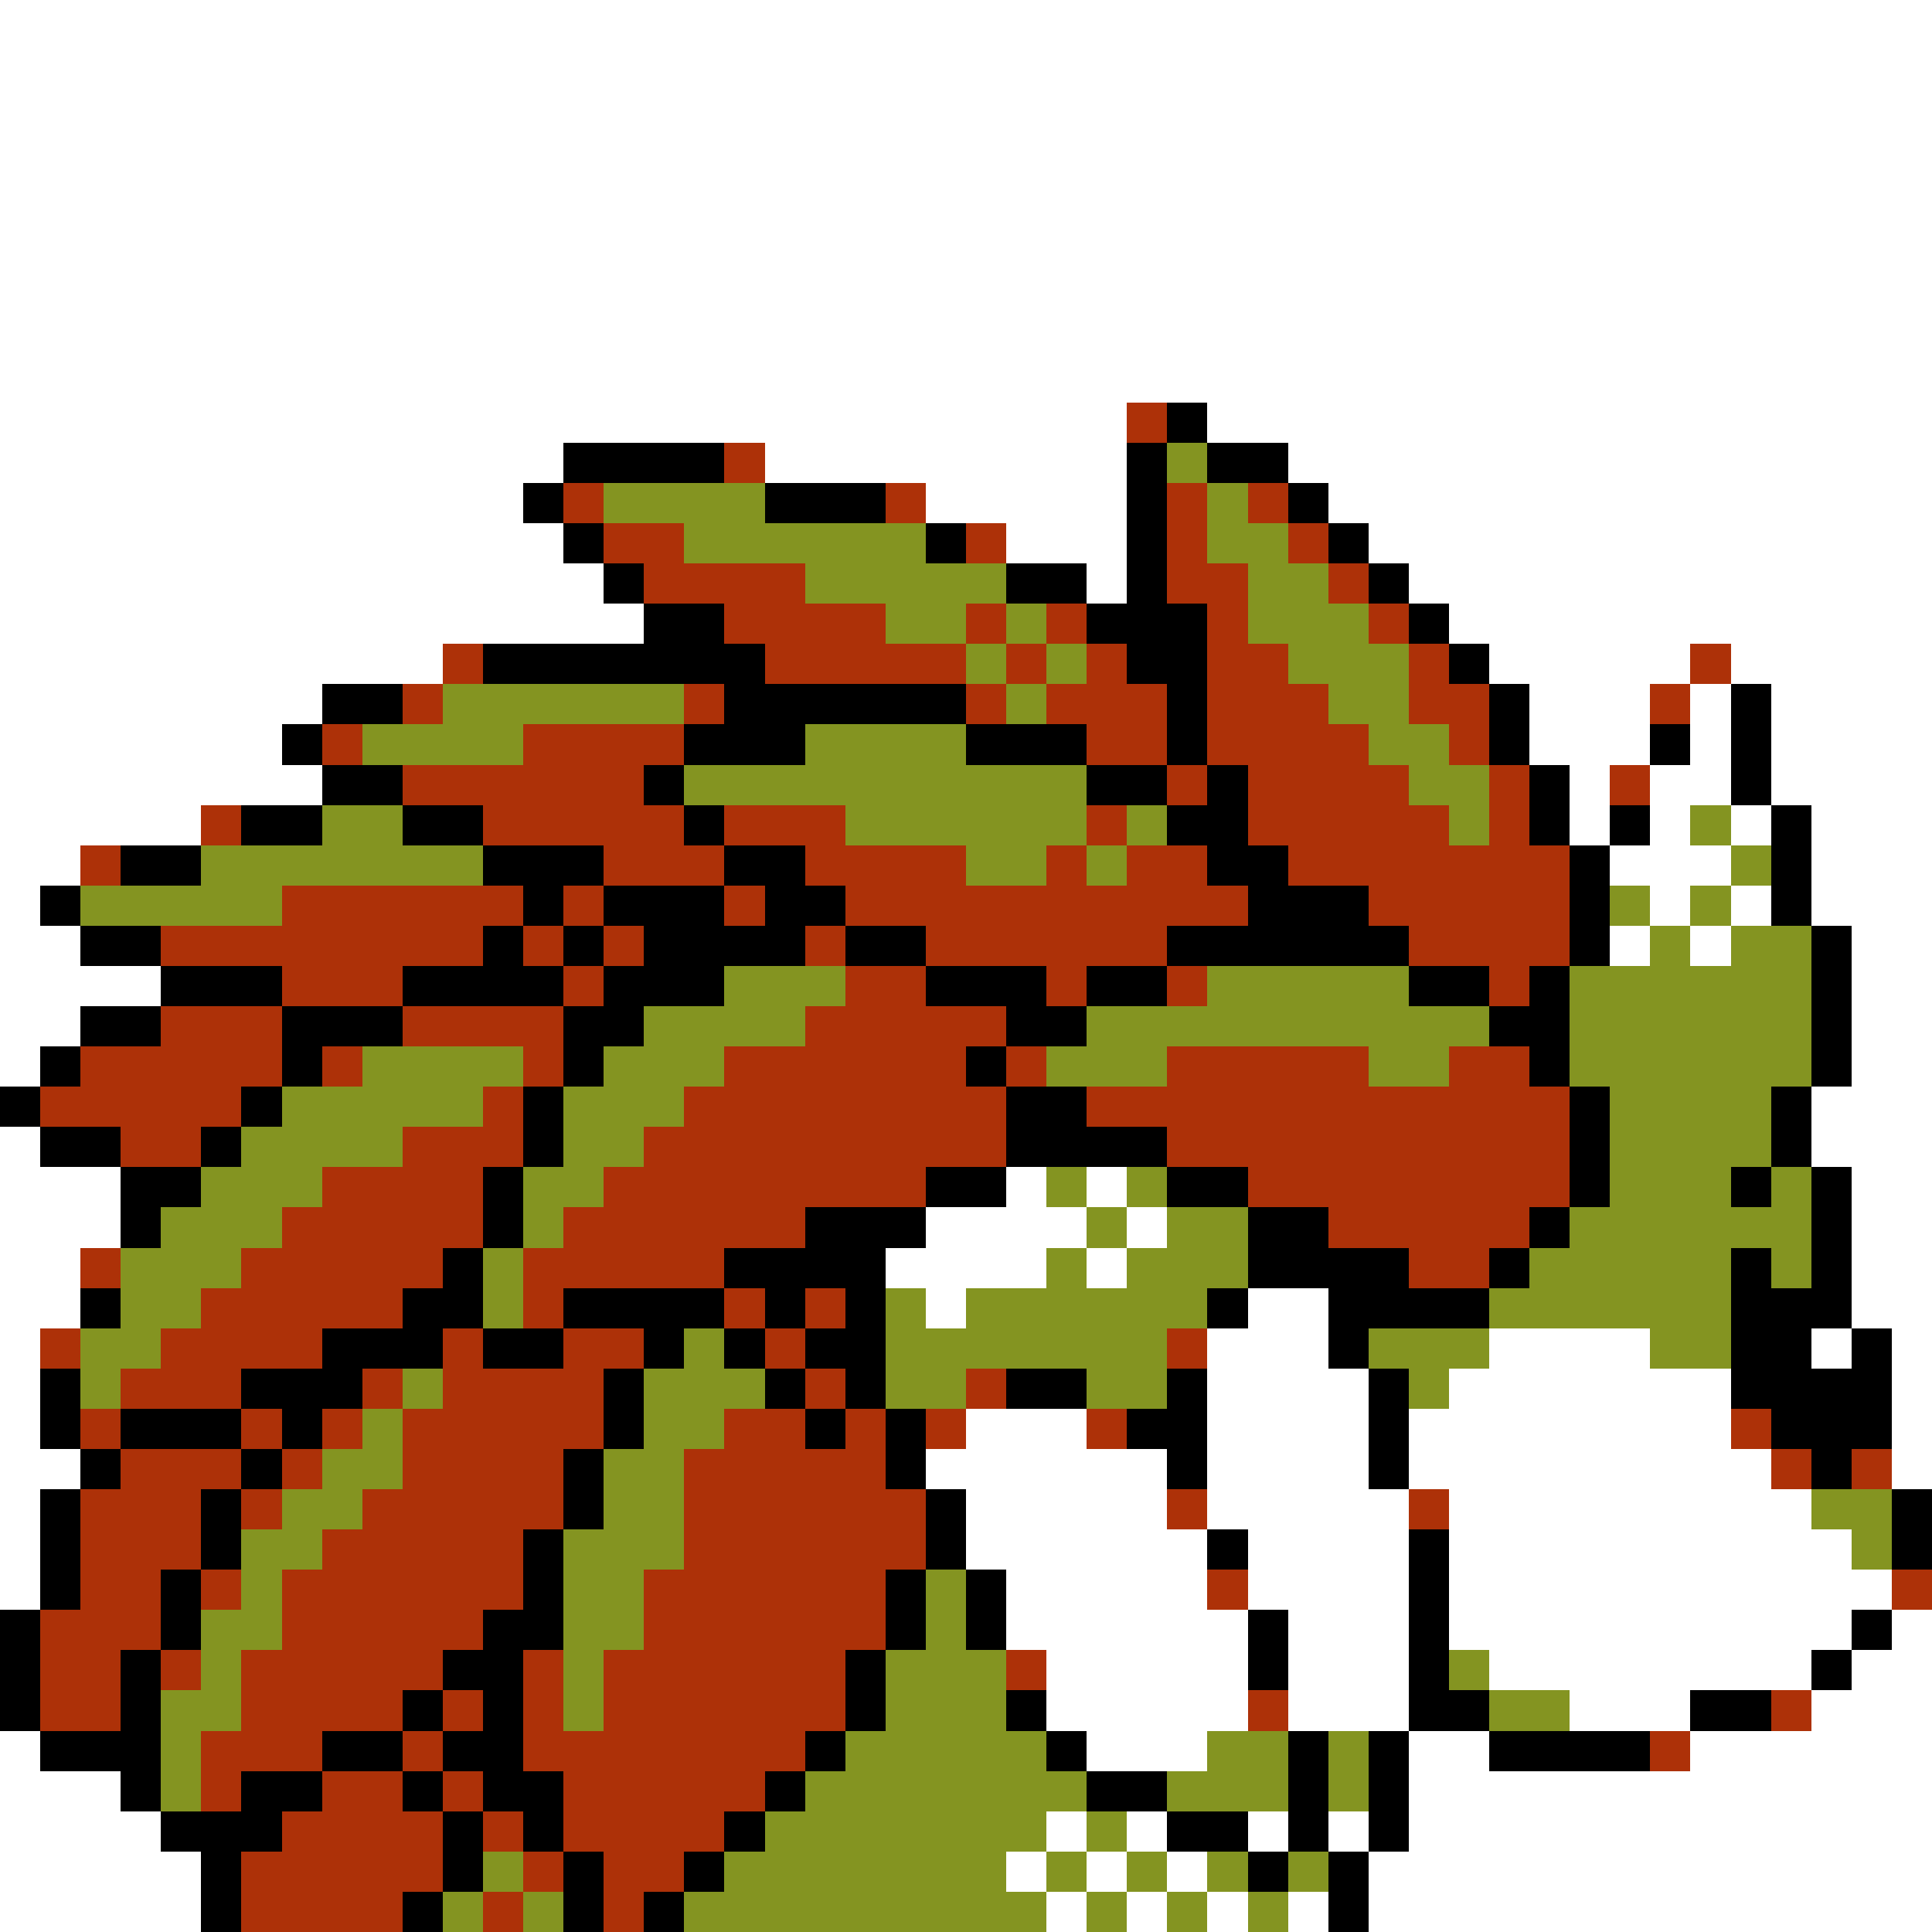 <svg xmlns="http://www.w3.org/2000/svg" viewBox="0 -0.5 48 48" shape-rendering="crispEdges">
<rect x="0" y="-0.5" width="48" height="48" fill="#333333" stroke="none"/>
<path stroke="#ffffff" d="M0 0h48M0 1h48M0 2h48M0 3h48M0 4h48M0 5h48M0 6h48M0 7h48M0 8h48M0 9h48M0 10h28M30 10h18M0 11h14M19 11h9M32 11h16M0 12h13M23 12h5M33 12h15M0 13h14M25 13h3M34 13h14M0 14h15M27 14h1M35 14h13M0 15h16M36 15h12M0 16h11M37 16h5M43 16h5M0 17h8M38 17h3M42 17h1M44 17h4M0 18h7M38 18h3M42 18h1M44 18h4M0 19h8M39 19h1M41 19h2M44 19h4M0 20h5M39 20h1M41 20h1M43 20h1M45 20h3M0 21h2M40 21h3M45 21h3M0 22h1M41 22h1M43 22h1M45 22h3M0 23h2M40 23h1M42 23h1M46 23h2M0 24h4M46 24h2M0 25h2M46 25h2M0 26h1M46 26h2M45 27h3M0 28h1M45 28h3M0 29h3M25 29h1M27 29h1M46 29h2M0 30h3M23 30h4M28 30h1M46 30h2M0 31h2M22 31h4M27 31h1M46 31h2M0 32h2M23 32h1M31 32h2M46 32h2M0 33h1M30 33h3M37 33h4M45 33h1M47 33h1M0 34h1M30 34h4M36 34h7M47 34h1M0 35h1M24 35h3M30 35h4M35 35h8M47 35h1M0 36h2M23 36h6M30 36h4M35 36h9M47 36h1M0 37h1M24 37h5M30 37h5M36 37h9M0 38h1M24 38h6M31 38h4M36 38h10M0 39h1M25 39h5M31 39h4M36 39h11M25 40h6M32 40h3M36 40h10M47 40h1M26 41h5M32 41h3M37 41h8M46 41h2M26 42h5M32 42h3M39 42h3M45 42h3M0 43h1M27 43h3M35 43h2M42 43h6M0 44h3M35 44h13M0 45h4M26 45h1M28 45h1M31 45h1M33 45h1M35 45h13M0 46h5M25 46h1M27 46h1M29 46h1M34 46h14M0 47h5M26 47h1M28 47h1M30 47h1M32 47h1M34 47h14" />
<path stroke="#ad3108" d="M28 10h1M18 11h1M14 12h1M22 12h1M29 12h1M31 12h1M15 13h2M24 13h1M29 13h1M32 13h1M16 14h4M29 14h2M33 14h1M18 15h4M24 15h1M26 15h1M30 15h1M34 15h1M11 16h1M19 16h5M25 16h1M27 16h1M30 16h2M35 16h1M42 16h1M10 17h1M17 17h1M24 17h1M26 17h3M30 17h3M35 17h2M41 17h1M8 18h1M13 18h4M27 18h2M30 18h4M36 18h1M10 19h6M29 19h1M31 19h4M37 19h1M40 19h1M5 20h1M12 20h5M18 20h3M27 20h1M31 20h5M37 20h1M2 21h1M15 21h3M20 21h4M26 21h1M28 21h2M32 21h7M7 22h6M14 22h1M18 22h1M21 22h10M34 22h5M4 23h8M13 23h1M15 23h1M20 23h1M23 23h6M35 23h4M7 24h3M14 24h1M21 24h2M26 24h1M29 24h1M37 24h1M4 25h3M10 25h4M20 25h5M2 26h5M8 26h1M13 26h1M18 26h6M25 26h1M29 26h5M36 26h2M1 27h5M12 27h1M17 27h8M27 27h12M3 28h2M10 28h3M16 28h9M29 28h10M8 29h4M15 29h8M31 29h8M7 30h5M14 30h6M33 30h5M2 31h1M6 31h5M13 31h5M35 31h2M5 32h5M13 32h1M18 32h1M20 32h1M1 33h1M4 33h4M11 33h1M14 33h2M19 33h1M29 33h1M3 34h3M9 34h1M11 34h4M20 34h1M24 34h1M2 35h1M6 35h1M8 35h1M10 35h5M18 35h2M21 35h1M23 35h1M27 35h1M43 35h1M3 36h3M7 36h1M10 36h4M17 36h5M44 36h1M46 36h1M2 37h3M6 37h1M9 37h5M17 37h6M29 37h1M35 37h1M2 38h3M8 38h5M17 38h6M2 39h2M5 39h1M7 39h6M16 39h6M30 39h1M47 39h1M1 40h3M7 40h5M16 40h6M1 41h2M4 41h1M6 41h5M13 41h1M15 41h6M25 41h1M1 42h2M6 42h4M11 42h1M13 42h1M15 42h6M31 42h1M44 42h1M5 43h3M10 43h1M13 43h7M41 43h1M5 44h1M8 44h2M11 44h1M14 44h5M7 45h4M12 45h1M14 45h4M6 46h5M13 46h1M15 46h2M6 47h4M12 47h1M15 47h1" />
<path stroke="#000000" d="M29 10h1M14 11h4M28 11h1M30 11h2M13 12h1M19 12h3M28 12h1M32 12h1M14 13h1M23 13h1M28 13h1M33 13h1M15 14h1M25 14h2M28 14h1M34 14h1M16 15h2M27 15h3M35 15h1M12 16h7M28 16h2M36 16h1M8 17h2M18 17h6M29 17h1M37 17h1M43 17h1M7 18h1M17 18h3M24 18h3M29 18h1M37 18h1M41 18h1M43 18h1M8 19h2M16 19h1M27 19h2M30 19h1M38 19h1M43 19h1M6 20h2M10 20h2M17 20h1M29 20h2M38 20h1M40 20h1M44 20h1M3 21h2M12 21h3M18 21h2M30 21h2M39 21h1M44 21h1M1 22h1M13 22h1M15 22h3M19 22h2M31 22h3M39 22h1M44 22h1M2 23h2M12 23h1M14 23h1M16 23h4M21 23h2M29 23h6M39 23h1M45 23h1M4 24h3M10 24h4M15 24h3M23 24h3M27 24h2M35 24h2M38 24h1M45 24h1M2 25h2M7 25h3M14 25h2M25 25h2M37 25h2M45 25h1M1 26h1M7 26h1M14 26h1M24 26h1M38 26h1M45 26h1M0 27h1M6 27h1M13 27h1M25 27h2M39 27h1M44 27h1M1 28h2M5 28h1M13 28h1M25 28h4M39 28h1M44 28h1M3 29h2M12 29h1M23 29h2M29 29h2M39 29h1M43 29h1M45 29h1M3 30h1M12 30h1M20 30h3M31 30h2M38 30h1M45 30h1M11 31h1M18 31h4M31 31h4M37 31h1M43 31h1M45 31h1M2 32h1M10 32h2M14 32h4M19 32h1M21 32h1M30 32h1M33 32h4M43 32h3M8 33h3M12 33h2M16 33h1M18 33h1M20 33h2M33 33h1M43 33h2M46 33h1M1 34h1M6 34h3M15 34h1M19 34h1M21 34h1M25 34h2M29 34h1M34 34h1M43 34h4M1 35h1M3 35h3M7 35h1M15 35h1M20 35h1M22 35h1M28 35h2M34 35h1M44 35h3M2 36h1M6 36h1M14 36h1M22 36h1M29 36h1M34 36h1M45 36h1M1 37h1M5 37h1M14 37h1M23 37h1M47 37h1M1 38h1M5 38h1M13 38h1M23 38h1M30 38h1M35 38h1M47 38h1M1 39h1M4 39h1M13 39h1M22 39h1M24 39h1M35 39h1M0 40h1M4 40h1M12 40h2M22 40h1M24 40h1M31 40h1M35 40h1M46 40h1M0 41h1M3 41h1M11 41h2M21 41h1M31 41h1M35 41h1M45 41h1M0 42h1M3 42h1M10 42h1M12 42h1M21 42h1M25 42h1M35 42h2M42 42h2M1 43h3M8 43h2M11 43h2M20 43h1M26 43h1M32 43h1M34 43h1M37 43h4M3 44h1M6 44h2M10 44h1M12 44h2M19 44h1M27 44h2M32 44h1M34 44h1M4 45h3M11 45h1M13 45h1M18 45h1M29 45h2M32 45h1M34 45h1M5 46h1M11 46h1M14 46h1M17 46h1M31 46h1M33 46h1M5 47h1M10 47h1M14 47h1M16 47h1M33 47h1" />
<path stroke="#849421" d="M29 11h1M15 12h4M30 12h1M17 13h6M30 13h2M20 14h5M31 14h2M22 15h2M25 15h1M31 15h3M24 16h1M26 16h1M32 16h3M11 17h6M25 17h1M33 17h2M9 18h4M20 18h4M34 18h2M17 19h10M35 19h2M8 20h2M21 20h6M28 20h1M36 20h1M42 20h1M5 21h7M24 21h2M27 21h1M43 21h1M2 22h5M40 22h1M42 22h1M41 23h1M43 23h2M18 24h3M30 24h5M39 24h6M16 25h4M27 25h10M39 25h6M9 26h4M15 26h3M26 26h3M34 26h2M39 26h6M7 27h5M14 27h3M40 27h4M6 28h4M14 28h2M40 28h4M5 29h3M13 29h2M26 29h1M28 29h1M40 29h3M44 29h1M4 30h3M13 30h1M27 30h1M29 30h2M39 30h6M3 31h3M12 31h1M26 31h1M28 31h3M38 31h5M44 31h1M3 32h2M12 32h1M22 32h1M24 32h6M37 32h6M2 33h2M17 33h1M22 33h7M34 33h3M41 33h2M2 34h1M10 34h1M16 34h3M22 34h2M27 34h2M35 34h1M9 35h1M16 35h2M8 36h2M15 36h2M7 37h2M15 37h2M45 37h2M6 38h2M14 38h3M46 38h1M6 39h1M14 39h2M23 39h1M5 40h2M14 40h2M23 40h1M5 41h1M14 41h1M22 41h3M36 41h1M4 42h2M14 42h1M22 42h3M37 42h2M4 43h1M21 43h5M30 43h2M33 43h1M4 44h1M20 44h7M29 44h3M33 44h1M19 45h7M27 45h1M12 46h1M18 46h7M26 46h1M28 46h1M30 46h1M32 46h1M11 47h1M13 47h1M17 47h9M27 47h1M29 47h1M31 47h1" />
</svg>